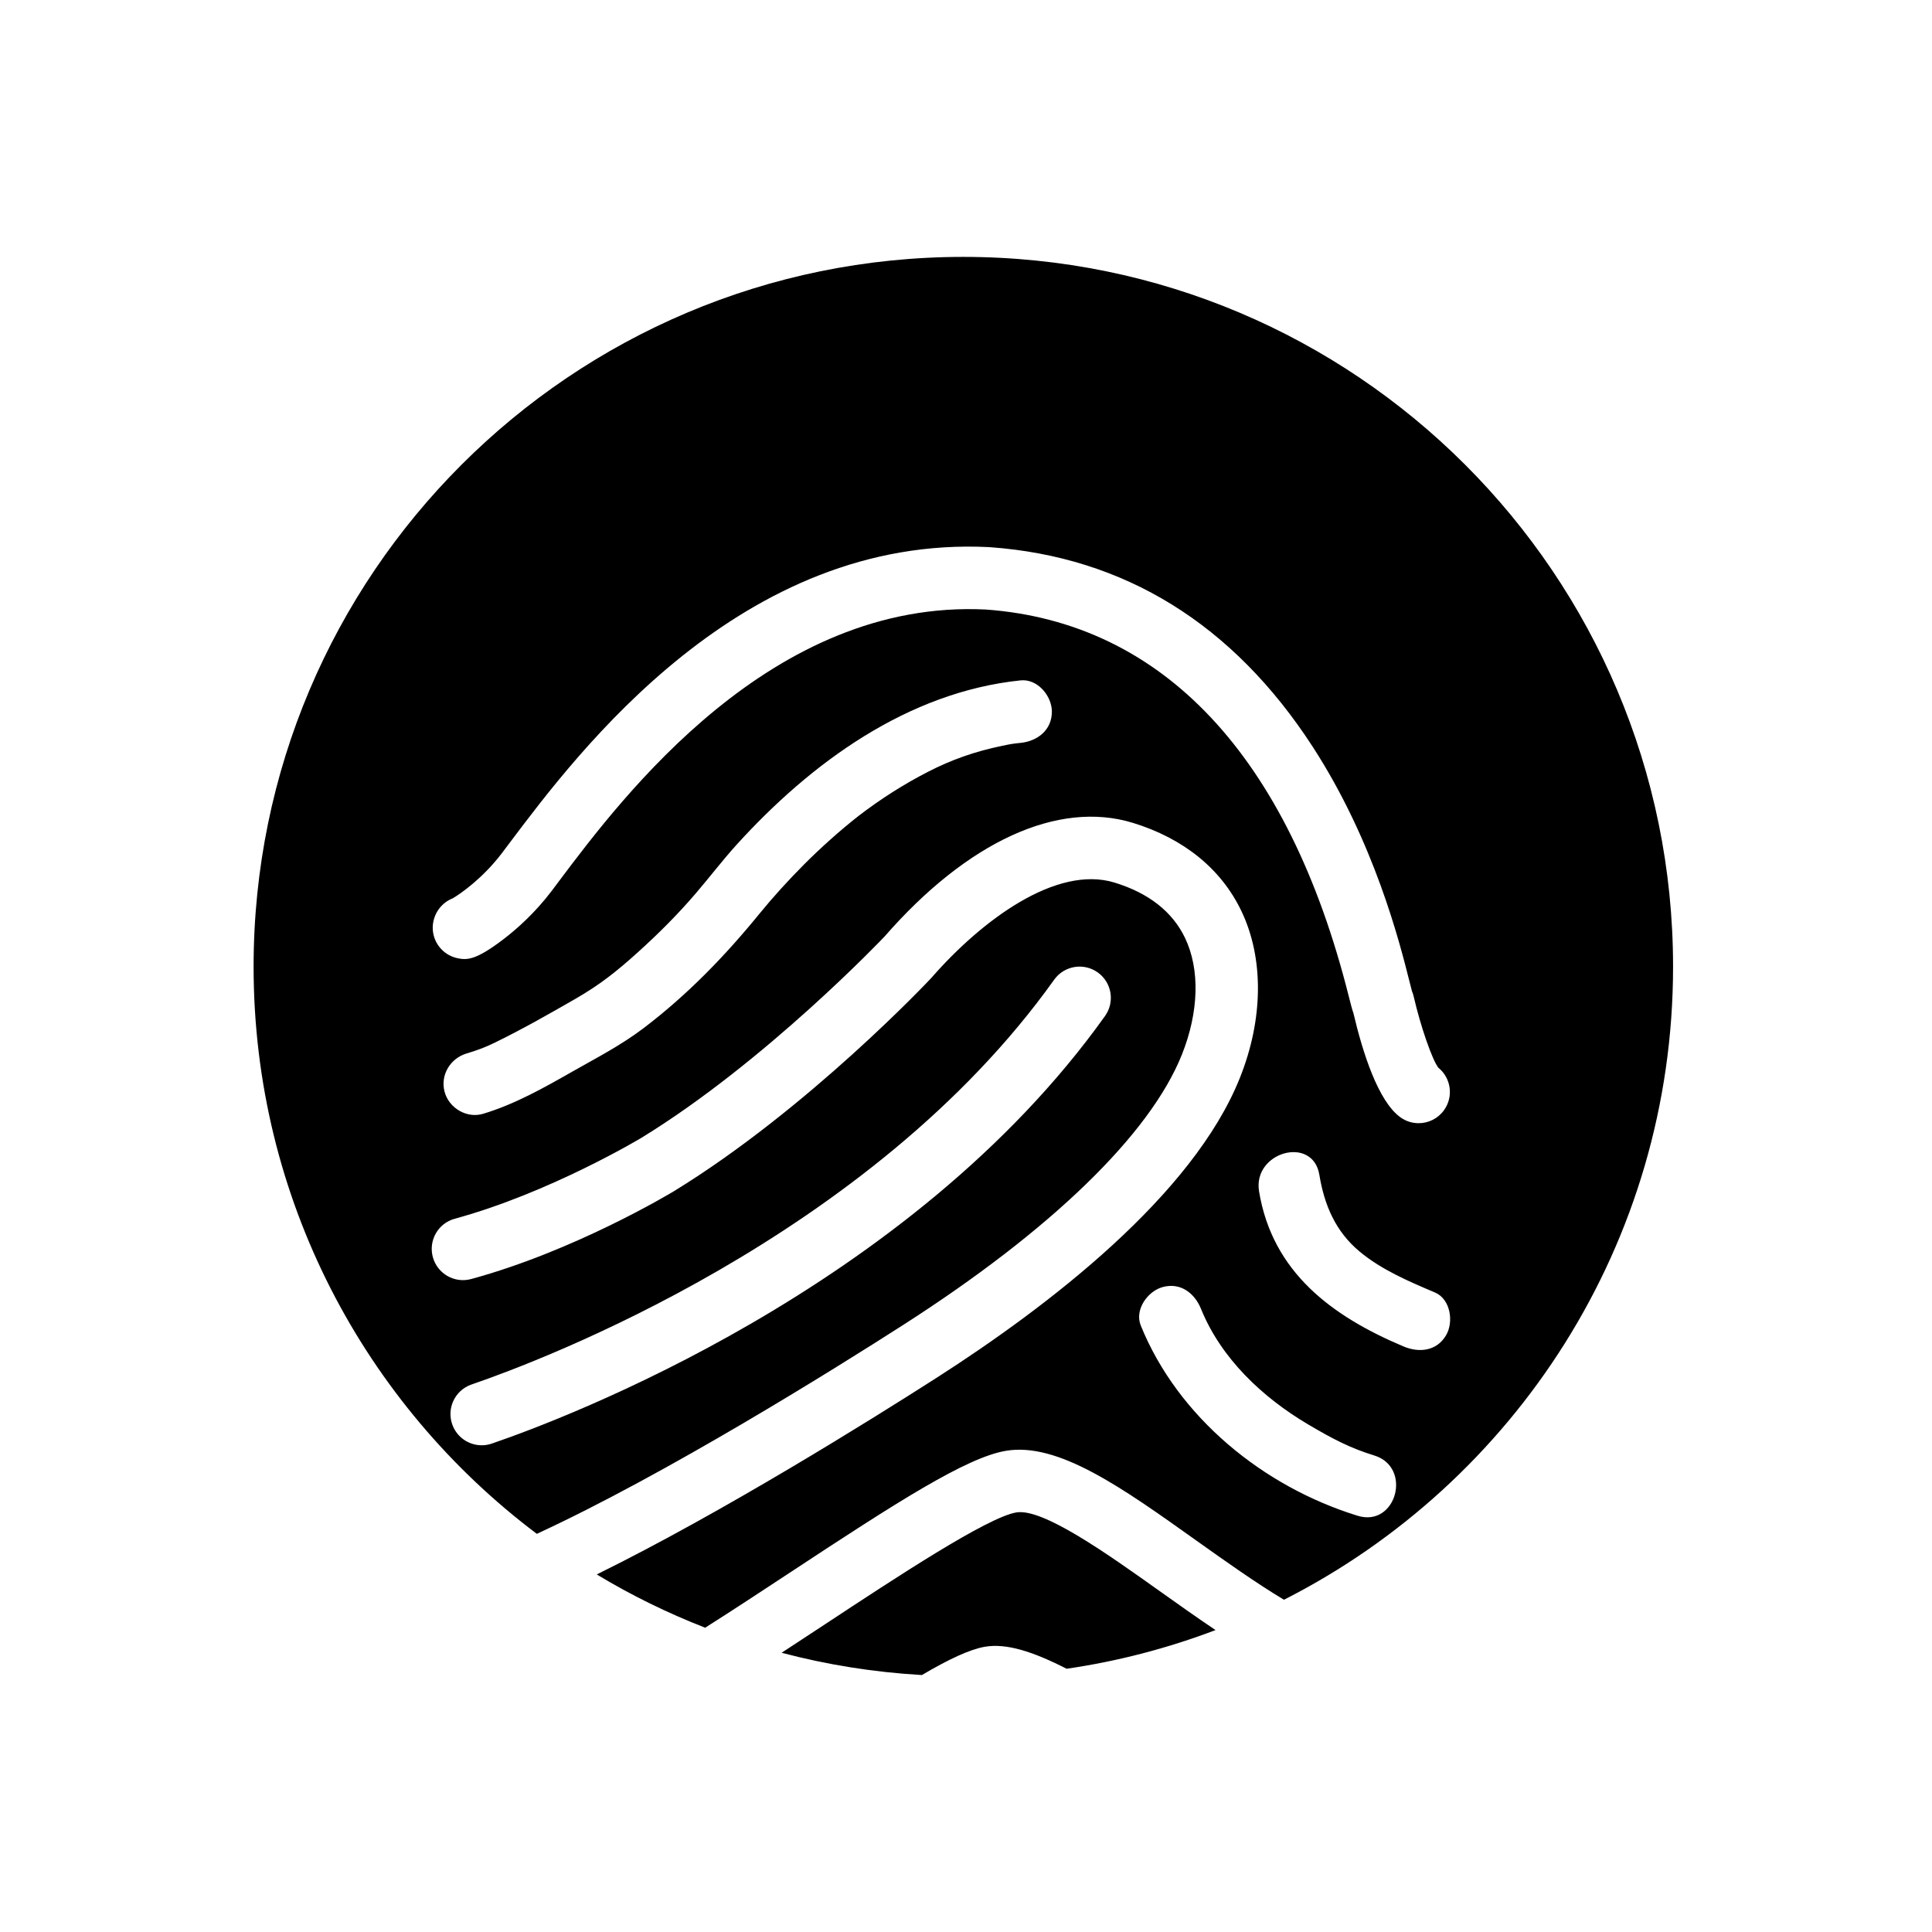 <?xml version="1.0" encoding="utf-8"?>
<!-- Generator: Adobe Illustrator 16.0.0, SVG Export Plug-In . SVG Version: 6.00 Build 0)  -->
<!DOCTYPE svg PUBLIC "-//W3C//DTD SVG 1.1//EN" "http://www.w3.org/Graphics/SVG/1.1/DTD/svg11.dtd">
<svg version="1.1" id="Layer_1" xmlns="http://www.w3.org/2000/svg" xmlns:xlink="http://www.w3.org/1999/xlink" x="0px" y="0px"
	 width="126px" height="126px" viewBox="0 0 126 126" enable-background="new 0 0 126 126" xml:space="preserve">
<g>
	<path d="M66.279,98.637c-1.906,0.328-7.801,4.213-12.537,7.336c-0.934,0.615-1.857,1.223-2.766,1.816
		c2.945,0.779,6.002,1.271,9.146,1.453c1.795-1.057,3.148-1.678,4.104-1.844c1.404-0.242,3.125,0.305,5.336,1.434
		c3.369-0.49,6.619-1.348,9.713-2.523c-1.213-0.814-2.428-1.676-3.629-2.531C72.242,101.354,68.01,98.34,66.279,98.637z"/>
	<path d="M109.113,63.041c0-25.564-20.723-46.287-46.287-46.287c-25.563,0-46.287,20.723-46.287,46.287
		c0,15.121,7.254,28.547,18.471,36.992c8.438-3.895,19.346-10.709,23.863-13.604C68.535,80.242,75,73.977,77.076,68.789
		c1.115-2.787,1.191-5.563,0.211-7.615c-0.822-1.715-2.371-2.932-4.602-3.615c-3.793-1.16-8.654,2.447-11.941,6.213
		c-0.066,0.078-8.027,8.547-16.801,13.92c-0.271,0.164-6.486,3.893-13.213,5.723c-1.086,0.297-2.207-0.346-2.502-1.432
		c-0.295-1.084,0.344-2.205,1.43-2.5c6.186-1.686,12.107-5.236,12.166-5.273c8.092-4.953,15.793-13.055,15.863-13.131
		c5.41-6.201,11.318-8.906,16.191-7.416c3.318,1.018,5.77,3.006,7.082,5.752c1.473,3.078,1.438,7.047-0.102,10.891
		c-3.063,7.65-12.451,14.859-19.789,19.559c-4.209,2.695-13.877,8.738-22.15,12.816c2.238,1.354,4.605,2.512,7.07,3.475
		c1.805-1.145,3.699-2.391,5.51-3.584c7.057-4.652,11.525-7.51,14.086-7.951c3.406-0.588,7.584,2.391,12.424,5.84
		c1.918,1.365,3.875,2.756,5.727,3.871C98.789,96.693,109.113,81.076,109.113,63.041z M30.693,90.314
		c0.021-0.008,0.074-0.027,0.166-0.059c4.221-1.449,25.885-9.533,37.891-26.361c0.654-0.916,1.928-1.129,2.842-0.475
		c0.916,0.652,1.129,1.926,0.475,2.842C59.34,84.102,36.609,92.59,32.182,94.109l-0.07,0.025c-0.23,0.084-0.465,0.123-0.695,0.123
		c-0.824,0-1.598-0.502-1.906-1.316C29.111,91.889,29.641,90.713,30.693,90.314z M66.563,48.449
		c-0.455,0.047-0.586,0.061-1.191,0.188c-1.83,0.379-3.338,0.922-4.84,1.693c-1.588,0.814-3.096,1.777-4.512,2.861
		c-0.055,0.045-0.404,0.32-0.449,0.357c-0.162,0.133-0.322,0.264-0.482,0.398c-0.314,0.264-0.625,0.531-0.93,0.805
		c-0.588,0.527-1.164,1.066-1.719,1.625c-1.02,1.025-1.994,2.092-2.908,3.211c-2.252,2.766-4.701,5.293-7.547,7.457
		c-1.459,1.111-3.039,1.924-4.627,2.826c-1.881,1.07-3.77,2.143-5.854,2.77c-1.063,0.318-2.217-0.373-2.506-1.424
		c-0.299-1.09,0.361-2.188,1.424-2.508c0.689-0.207,1.215-0.4,1.826-0.699c1.783-0.867,3.533-1.863,5.252-2.852
		c1.621-0.93,2.732-1.816,4.105-3.057c1.338-1.207,2.617-2.484,3.787-3.855c0.895-1.043,1.725-2.137,2.648-3.156
		c4.855-5.348,11.156-9.953,18.521-10.717c1.107-0.113,2.039,1.014,2.039,2.039C68.602,47.609,67.668,48.334,66.563,48.449z
		 M64.299,39.752c-13.996-0.699-23.686,12.188-27.826,17.693l-0.482,0.643c-1.105,1.461-2.301,2.508-3.111,3.131
		c-1.824,1.4-2.416,1.41-3.057,1.27c-0.775-0.17-1.385-0.775-1.555-1.553c-0.172-0.775,0.139-1.596,0.771-2.076
		c0.154-0.117,0.32-0.207,0.49-0.275c0.506-0.295,1.971-1.316,3.211-2.955l0.477-0.633c4.529-6.025,15.143-20.139,31.309-19.314
		c0.016,0.002,0.029,0.002,0.045,0.004c8.77,0.633,15.848,5.012,21.039,13.014c4.02,6.195,5.676,12.785,6.301,15.266
		c0.064,0.26,0.139,0.551,0.176,0.684c0.047,0.109,0.084,0.221,0.109,0.336c0.449,1.947,1.205,4.127,1.609,4.646
		c0.832,0.676,1.004,1.893,0.367,2.773c-0.398,0.553-1.021,0.846-1.654,0.846c-0.412,0-0.83-0.125-1.189-0.385
		c-1.455-1.049-2.463-4.238-3.064-6.797c-0.09-0.25-0.172-0.578-0.307-1.109C84.021,49.311,75.84,40.594,64.299,39.752z
		 M88.541,98.854c-6.141-1.893-11.715-6.42-14.143-12.406c-0.418-1.033,0.447-2.238,1.424-2.508
		c1.164-0.322,2.088,0.395,2.506,1.424c1.314,3.242,4.021,5.781,6.986,7.533c1.619,0.959,2.781,1.557,4.311,2.025
		C92.129,95.693,91.061,99.629,88.541,98.854z M94.311,87.078c-0.613,1.049-1.766,1.162-2.787,0.73
		c-4.648-1.963-8.539-4.824-9.412-10.111c-0.422-2.568,3.504-3.67,3.932-1.082c0.326,1.984,1.059,3.705,2.633,5.014
		c1.432,1.189,3.207,1.943,4.904,2.662C94.604,84.723,94.818,86.215,94.311,87.078z"/>
</g>
</svg>
